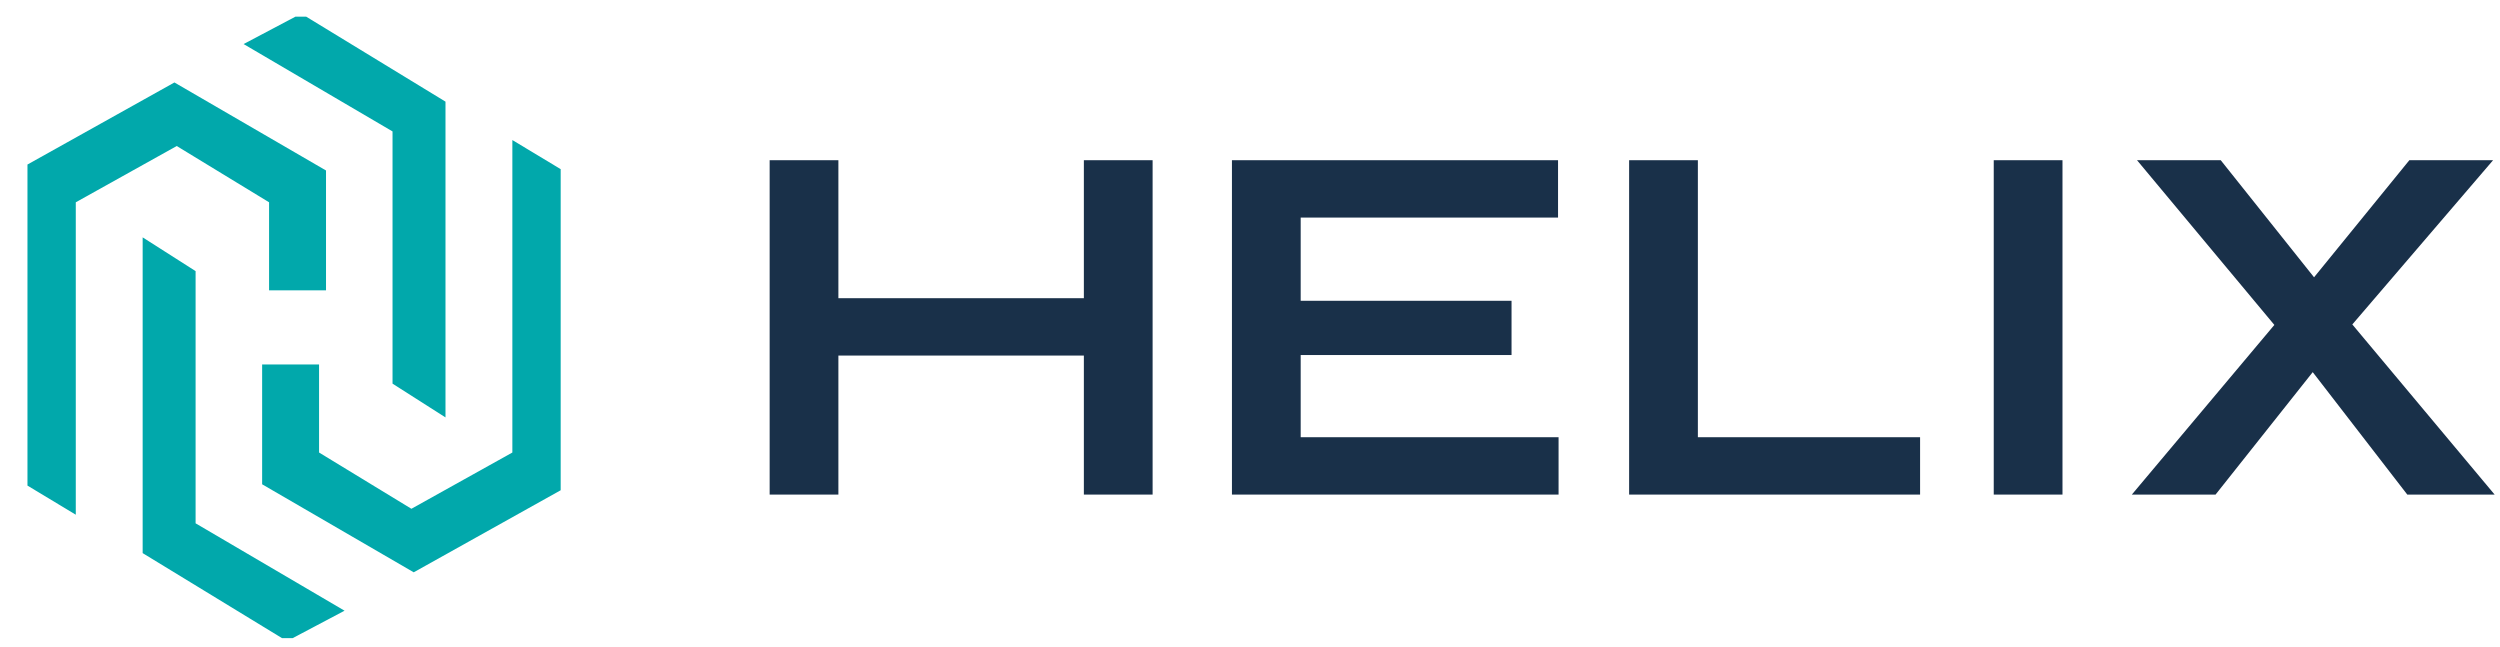 <svg width="143" height="37" viewBox="0 0 143 37" fill="none" xmlns="http://www.w3.org/2000/svg">
<g clip-path="url(#clip0_1373_5881)">
<path d="M1.571 27.776V9.411L9.977 4.717L18.648 9.752V16.606H15.391V11.571L10.109 8.352L4.335 11.571V29.442L1.571 27.776Z" fill="#01A8AB"/>
<path d="M8.16 13.577V31.638L16.414 36.674L19.708 34.932L11.188 29.934V15.508L8.16 13.577Z" fill="#01A8AB"/>
<path d="M32.071 9.676V28.042L23.665 32.736L14.994 27.701V20.847H18.25V25.884L23.532 29.102L29.307 25.884V8.011L32.071 9.676Z" fill="#01A8AB"/>
<path d="M25.482 23.876V5.814L17.228 0.779L13.934 2.52L22.453 7.518V21.945L25.482 23.876Z" fill="#01A8AB"/>
</g>
<path d="M47.483 17.057H62.648V20.338H47.483V17.057ZM61.997 9.164H65.929V28.29H61.997V9.164ZM44.024 9.164H47.956V28.29H44.024V9.164Z" fill="#193049"/>
<path d="M74.399 20.308V25.009H89.15V28.29H70.467V9.164H89.12V12.445H74.399V17.205H86.46V20.308H74.399Z" fill="#193049"/>
<path d="M97.118 9.164V25.009H109.829V28.29H93.186V9.164H97.118Z" fill="#193049"/>
<path d="M114.042 9.164H117.974V28.29H114.042V9.164Z" fill="#193049"/>
<path d="M137.815 9.164H142.604L133.559 19.717L133.44 19.835L126.73 28.29H121.941L131.253 17.205L131.342 17.116L137.815 9.164ZM127.026 9.164L133.411 17.175L133.47 17.264L142.693 28.29H137.697L131.076 19.717L130.987 19.658L122.237 9.164H127.026Z" fill="#193049"/>
<defs>
<clipPath id="clip0_1373_5881">
<rect width="33.18" height="35.55" fill="white" transform="translate(0.386 0.952)"/>
</clipPath>
</defs>
</svg>
